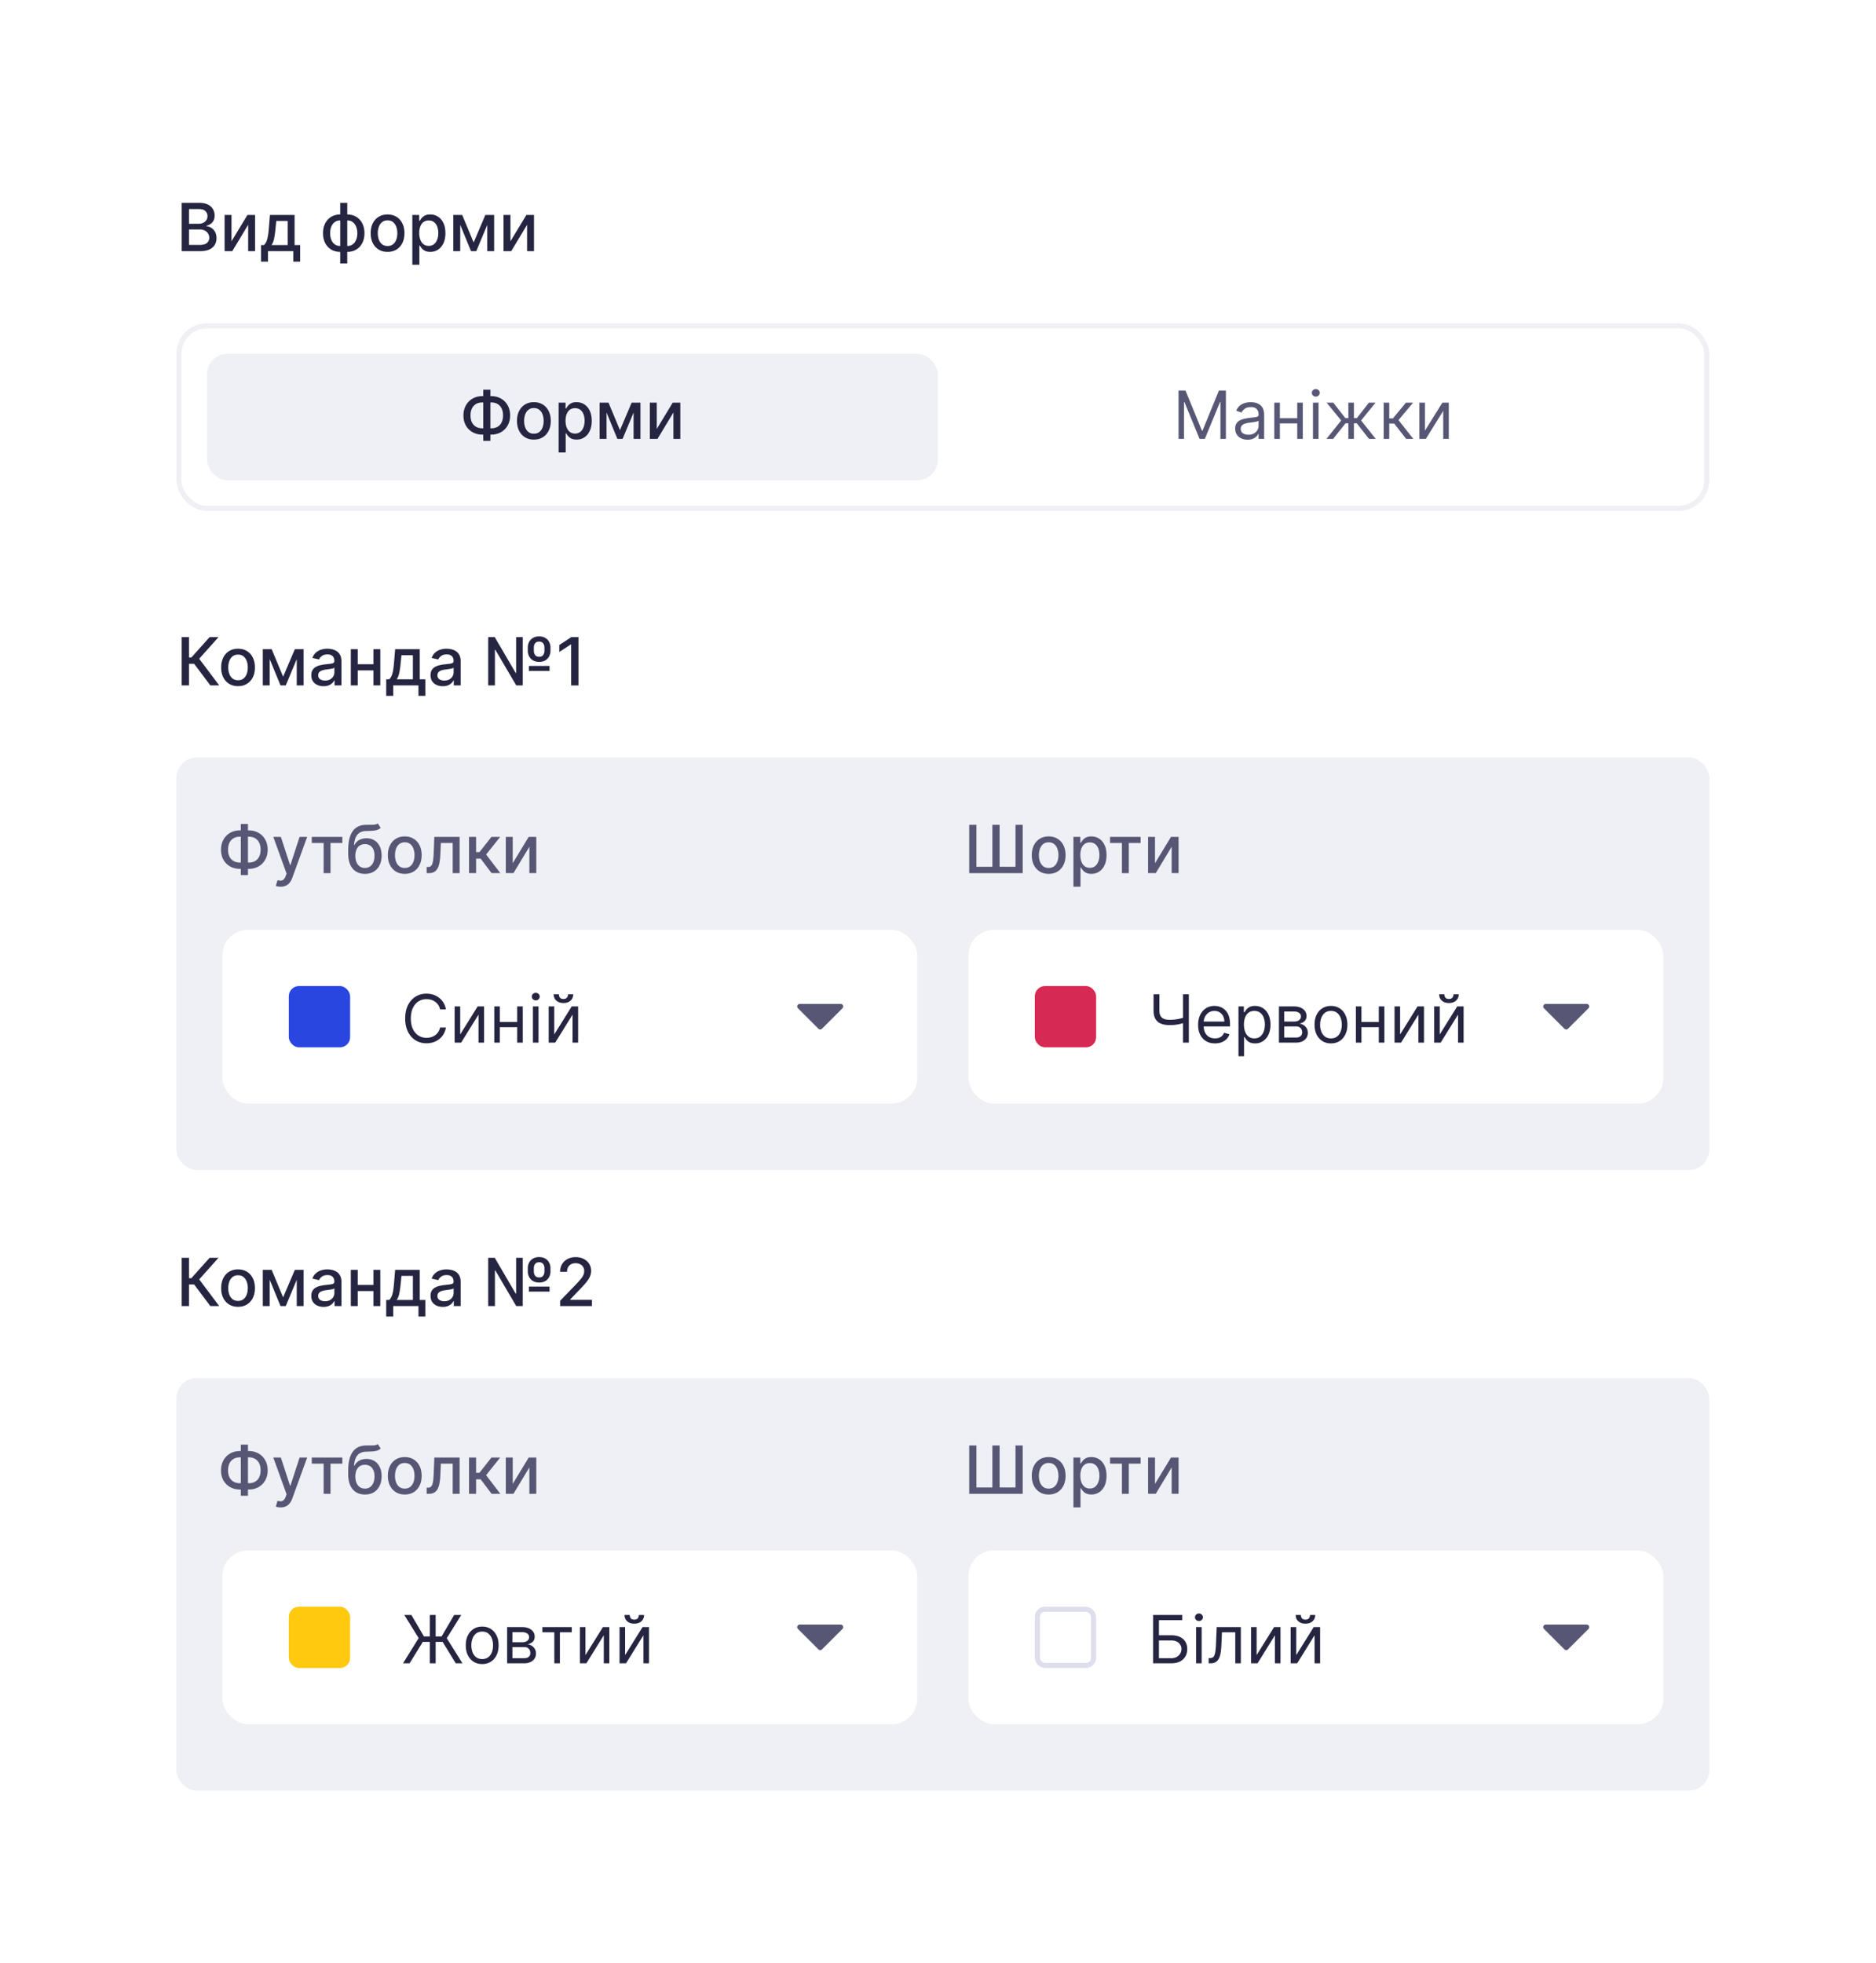 <svg xmlns="http://www.w3.org/2000/svg" width="301" height="315" fill="none"><g filter="url(#a)"><rect width="277" height="291.012" x="10" y="10" fill="#fff" rx="4" shape-rendering="crispEdges"/><path fill="#262541" d="M26.852 38v-7.751h2.838c.55 0 1.006.09 1.366.272.361.18.631.423.81.73.18.306.27.65.27 1.034 0 .323-.06.596-.179.818-.118.219-.277.396-.477.53a2.1 2.1 0 0 1-.65.287v.076c.257.012.508.096.753.25.247.15.451.367.613.647.161.28.242.62.242 1.022 0 .396-.094.752-.28 1.067-.184.313-.47.561-.856.745-.386.182-.879.273-1.48.273h-2.97Zm1.17-1.003h1.687c.56 0 .961-.108 1.204-.325.242-.217.363-.489.363-.814 0-.245-.062-.47-.186-.674a1.325 1.325 0 0 0-.53-.488 1.698 1.698 0 0 0-.81-.182h-1.729v2.483Zm0-3.395h1.566c.262 0 .498-.05.708-.151.212-.101.38-.242.503-.424.126-.184.19-.401.19-.651 0-.32-.113-.59-.338-.806-.224-.217-.569-.326-1.033-.326h-1.597v2.358Zm6.821 2.812 2.562-4.227h1.22V38h-1.11v-4.231L34.965 38h-1.23v-5.813h1.108v4.227Zm4.735 3.263V37.02h.473c.121-.111.223-.244.306-.398.086-.154.158-.337.216-.548.06-.212.111-.46.152-.742.04-.285.075-.61.106-.977l.181-2.168h3.952v4.833h.893v2.657h-1.105V38h-4.054v1.677h-1.12Zm1.684-2.657h2.596v-3.864h-1.831l-.122 1.2c-.058.61-.13 1.14-.22 1.589-.087.447-.229.805-.423 1.075Zm11.023 2.96v-9.731h1.132v9.73h-1.132Zm0-1.863c-.411 0-.786-.07-1.124-.212a2.517 2.517 0 0 1-.874-.613 2.777 2.777 0 0 1-.568-.95 3.623 3.623 0 0 1-.197-1.222c0-.452.066-.862.197-1.23.134-.369.323-.685.568-.95.245-.265.536-.47.874-.613a2.842 2.842 0 0 1 1.124-.216h.28v6.006h-.28Zm0-.953h.16v-4.1h-.16c-.272 0-.51.056-.711.167-.202.109-.37.259-.504.45-.133.19-.234.408-.303.655a3.043 3.043 0 0 0-.098.784c0 .368.06.708.178 1.018.118.308.298.556.537.745.24.187.54.28.901.28Zm1.132.953h-.284v-6.006h.284c.411 0 .786.072 1.124.216.338.144.628.348.87.613.245.265.433.581.564.95.134.368.2.778.2 1.23 0 .446-.066.854-.2 1.222-.13.369-.319.685-.564.95-.242.265-.532.47-.87.613a2.888 2.888 0 0 1-1.124.212Zm0-.953c.272 0 .51-.053.711-.16a1.45 1.45 0 0 0 .504-.446c.133-.192.233-.41.299-.655.065-.247.098-.508.098-.783 0-.366-.06-.704-.178-1.014a1.68 1.68 0 0 0-.533-.754c-.24-.191-.54-.287-.901-.287h-.163v4.099h.163Zm6.465.953c-.545 0-1.02-.125-1.427-.374-.406-.25-.721-.6-.946-1.049-.224-.449-.337-.974-.337-1.574 0-.603.113-1.13.337-1.582.225-.452.54-.803.946-1.052.407-.25.882-.375 1.427-.375s1.02.125 1.427.375c.406.25.722.6.946 1.052.225.451.337.979.337 1.582 0 .6-.112 1.125-.337 1.574-.224.45-.54.799-.946 1.049-.406.25-.882.374-1.427.374Zm.004-.95c.353 0 .646-.093.878-.28.232-.186.404-.435.515-.745.113-.31.17-.653.17-1.026 0-.37-.057-.712-.17-1.022a1.665 1.665 0 0 0-.515-.753c-.232-.19-.525-.284-.878-.284-.356 0-.651.095-.886.284-.232.19-.405.44-.518.753-.111.31-.167.651-.167 1.022 0 .373.056.715.167 1.026.113.31.286.559.518.745.235.187.53.28.886.28Zm3.97 3.013v-7.993h1.104v.942h.095a3.16 3.16 0 0 1 .284-.42c.123-.159.295-.298.514-.416.22-.121.51-.182.871-.182.47 0 .888.119 1.257.356.368.237.657.579.866 1.025.212.447.318.984.318 1.613 0 .628-.105 1.167-.314 1.616-.21.446-.497.79-.863 1.033-.366.24-.783.36-1.253.36-.353 0-.642-.06-.866-.178a1.641 1.641 0 0 1-.523-.417 3.146 3.146 0 0 1-.291-.424h-.068v3.085h-1.132Zm1.108-5.087c0 .41.06.767.178 1.075.118.308.29.549.515.723.224.172.5.257.825.257.338 0 .62-.09.847-.268.228-.182.4-.428.515-.738.119-.31.178-.66.178-1.049a2.89 2.89 0 0 0-.174-1.033 1.581 1.581 0 0 0-.515-.723c-.227-.176-.51-.265-.851-.265-.328 0-.606.085-.833.254-.225.169-.395.405-.51.708a2.952 2.952 0 0 0-.175 1.06Zm8.731 1.507 1.878-4.413h.976L74.116 38h-.84l-2.385-5.813h.965l1.84 4.413Zm-2.153-4.413V38h-1.109v-5.813h1.109ZM75.879 38v-5.813h1.102V38h-1.102Zm3.719-1.586 2.562-4.227h1.219V38h-1.11v-4.231L79.72 38h-1.23v-5.813h1.109v4.227Z"/><rect width="245.131" height="29.297" x="26.41" y="49.968" fill="#fff" rx="4.509"/><rect width="117.237" height="20.279" x="30.919" y="54.477" fill="#EFEFF6" rx="3.279"/><path fill="#262541" d="M75.107 61.26h1.396c.59 0 1.114.13 1.571.389.46.257.819.62 1.079 1.086.262.465.393 1.005.393 1.62 0 .61-.13 1.147-.393 1.609-.26.461-.62.822-1.079 1.082-.457.257-.98.386-1.57.386h-1.397c-.59 0-1.115-.127-1.575-.382a2.805 2.805 0 0 1-1.082-1.075c-.26-.46-.39-.995-.39-1.608 0-.619.131-1.161.394-1.628.262-.467.622-.83 1.078-1.09.46-.26.984-.39 1.575-.39Zm0 1.01c-.404 0-.748.084-1.033.253a1.634 1.634 0 0 0-.655.72c-.151.312-.227.687-.227 1.123 0 .427.076.794.227 1.102.154.305.373.541.658.708.285.164.629.246 1.03.246h1.4c.401 0 .743-.082 1.026-.246a1.62 1.62 0 0 0 .65-.712c.152-.31.228-.68.228-1.109 0-.431-.076-.802-.227-1.113a1.611 1.611 0 0 0-.651-.719c-.283-.169-.625-.253-1.026-.253h-1.4Zm1.275-2.04v8.205h-1.147V60.23h1.147Zm6.977 8.005c-.545 0-1.021-.125-1.427-.375-.407-.25-.722-.6-.947-1.049-.224-.449-.336-.974-.336-1.574 0-.603.112-1.13.337-1.582.224-.452.54-.802.946-1.052.406-.25.882-.375 1.427-.375s1.02.125 1.426.375c.407.25.722.6.947 1.052.224.452.337.979.337 1.582 0 .6-.113 1.125-.337 1.574-.225.45-.54.799-.947 1.049-.406.25-.881.374-1.426.374Zm.003-.95c.354 0 .646-.094.878-.28.233-.187.404-.436.515-.746.114-.31.17-.652.17-1.026 0-.37-.056-.711-.17-1.022a1.664 1.664 0 0 0-.515-.753c-.232-.19-.524-.284-.878-.284-.355 0-.65.095-.885.284-.232.19-.405.44-.519.753-.11.31-.166.651-.166 1.022 0 .374.055.715.166 1.026.114.31.287.559.519.745.234.187.53.28.885.28Zm3.97 3.012v-7.993h1.105v.942h.094c.066-.12.16-.26.284-.42.124-.159.296-.298.515-.416.22-.121.51-.182.87-.182.47 0 .889.119 1.257.356.368.237.657.579.867 1.025.212.447.318.985.318 1.613s-.105 1.167-.314 1.616c-.21.447-.498.791-.863 1.033-.366.24-.784.36-1.253.36-.353 0-.642-.06-.867-.178a1.64 1.64 0 0 1-.522-.416 3.146 3.146 0 0 1-.292-.424h-.068v3.084h-1.131Zm1.109-5.087c0 .41.059.768.177 1.075.119.308.29.55.515.723.225.172.5.258.825.258.338 0 .62-.09.848-.27.227-.18.399-.427.515-.737.118-.31.178-.66.178-1.049a2.89 2.89 0 0 0-.174-1.033 1.581 1.581 0 0 0-.515-.723c-.227-.176-.511-.265-.852-.265-.328 0-.605.085-.832.254-.225.17-.395.405-.511.708a2.951 2.951 0 0 0-.174 1.06Zm8.731 1.507 1.877-4.413h.977l-2.434 5.813h-.84l-2.384-5.813h.965l1.839 4.413Zm-2.153-4.413v5.813h-1.11v-5.813h1.11Zm4.337 5.813v-5.813h1.101v5.813h-1.101Zm3.718-1.586 2.563-4.227h1.218v5.813h-1.109v-4.231l-2.551 4.231h-1.23v-5.813h1.109v4.227Z"/><path fill="#575775" d="M186.793 60.366h1.12l2.634 6.434h.091l2.634-6.434h1.12v7.751h-.878v-5.889h-.075l-2.423 5.89h-.847l-2.423-5.89h-.075v5.89h-.878v-7.752Zm11.071 7.887c-.368 0-.703-.069-1.003-.208a1.718 1.718 0 0 1-.715-.61c-.177-.267-.265-.59-.265-.968 0-.333.065-.603.197-.81.131-.21.306-.373.526-.492.219-.119.461-.207.726-.265.268-.06.536-.108.806-.144.354-.045.64-.08.86-.102.222-.025.383-.067.484-.125.103-.058.155-.159.155-.302v-.03c0-.374-.102-.664-.306-.871-.202-.207-.509-.31-.92-.31-.426 0-.761.093-1.003.28-.242.186-.413.386-.511.597l-.848-.302c.152-.354.353-.629.606-.825.255-.2.532-.339.832-.417.303-.08.601-.12.894-.12.186 0 .401.022.643.067.245.043.481.133.708.269.229.136.42.342.571.617.152.275.227.643.227 1.105v3.83h-.893v-.787h-.045a1.592 1.592 0 0 1-.303.405 1.74 1.74 0 0 1-.564.367c-.235.101-.521.151-.859.151Zm.136-.802c.353 0 .651-.07.893-.208a1.42 1.42 0 0 0 .742-1.23v-.818c-.038.046-.121.087-.25.125a4.195 4.195 0 0 1-.439.095 20.47 20.47 0 0 1-.855.113 3.42 3.42 0 0 0-.651.148 1.119 1.119 0 0 0-.484.299c-.122.131-.182.31-.182.538 0 .31.115.544.344.703.232.157.526.235.882.235Zm8.049-2.65v.833h-3.209v-.832h3.209Zm-2.997-2.497v5.813h-.893v-5.813h.893Zm3.679 0v5.813h-.894v-5.813h.894Zm1.631 5.813v-5.813h.893v5.813h-.893Zm.454-6.782a.634.634 0 0 1-.45-.178.57.57 0 0 1-.186-.428.57.57 0 0 1 .186-.427.634.634 0 0 1 .45-.178c.174 0 .323.06.447.178a.566.566 0 0 1 .189.427c0 .167-.063.31-.189.428a.624.624 0 0 1-.447.178Zm1.712 6.782 2.361-2.952-2.331-2.861h1.06l1.938 2.483h.484v-2.483h.893v2.483h.469l1.938-2.483h1.06l-2.316 2.861 2.346 2.952h-1.075l-1.968-2.498h-.454v2.498h-.893V65.62h-.454l-1.983 2.498h-1.075Zm9.179 0v-5.813h.893v2.528h.59l2.09-2.528h1.15l-2.346 2.8 2.376 3.013h-1.15l-1.908-2.452h-.802v2.452h-.893Zm6.617-1.317 2.801-4.496h1.03v5.813h-.894v-4.496l-2.785 4.496h-1.045v-5.813h.893V66.8Z"/><rect width="245.131" height="29.297" x="26.41" y="49.968" stroke="#F0F0F4" stroke-width=".82" rx="4.509"/><path fill="#262541" d="m31.45 107.676-2.604-3.474h-.825v3.474h-1.17v-7.751h1.17v3.274h.382l2.93-3.274h1.427l-3.1 3.47 3.217 4.281H31.45Zm4.442.117c-.546 0-1.021-.125-1.427-.374a2.53 2.53 0 0 1-.947-1.049c-.224-.449-.336-.974-.336-1.574 0-.603.112-1.131.336-1.582.225-.452.54-.803.947-1.052.406-.25.881-.375 1.426-.375.546 0 1.021.125 1.427.375.407.249.722.6.947 1.052.224.451.336.979.336 1.582 0 .6-.112 1.125-.337 1.574a2.53 2.53 0 0 1-.946 1.049c-.406.249-.881.374-1.426.374Zm.003-.95c.353 0 .646-.093.878-.28.232-.186.404-.435.515-.745a2.97 2.97 0 0 0 .17-1.026c0-.371-.056-.711-.17-1.022a1.662 1.662 0 0 0-.515-.753c-.232-.189-.525-.284-.878-.284-.356 0-.65.095-.885.284-.232.189-.405.44-.519.753a3.018 3.018 0 0 0-.166 1.022c0 .373.055.715.166 1.026.114.31.287.559.519.745.234.187.53.28.885.28Zm7.232-.567 1.877-4.413h.977l-2.434 5.813h-.84l-2.385-5.813h.966l1.839 4.413Zm-2.154-4.413v5.813h-1.108v-5.813h1.108Zm4.338 5.813v-5.813h1.101v5.813h-1.101Zm4.301.129c-.368 0-.701-.068-.999-.205a1.679 1.679 0 0 1-.708-.601c-.171-.263-.257-.585-.257-.966 0-.328.063-.598.19-.809.125-.212.296-.38.51-.504.215-.124.454-.217.72-.28.264-.063.534-.111.81-.144l.847-.098c.217-.028.375-.072.473-.133.098-.06.148-.159.148-.295v-.026c0-.331-.094-.587-.28-.769-.185-.181-.46-.272-.826-.272-.38 0-.68.084-.9.253a1.357 1.357 0 0 0-.45.557l-1.064-.242c.126-.354.31-.639.552-.856.245-.219.526-.378.844-.477a3.293 3.293 0 0 1 1.003-.151c.232 0 .478.028.738.083.263.053.508.152.734.295.23.144.418.35.564.617.147.265.22.61.22 1.034v3.86h-1.105v-.795h-.046c-.073.147-.182.29-.329.432a1.767 1.767 0 0 1-.564.352c-.23.093-.504.14-.825.14Zm.246-.909c.313 0 .58-.061.803-.185.224-.124.394-.285.51-.485.12-.201.178-.417.178-.647v-.749a.59.59 0 0 1-.234.113 3.547 3.547 0 0 1-.39.087c-.147.023-.289.045-.428.065l-.348.045c-.22.028-.42.075-.602.14-.179.066-.323.16-.431.284-.106.121-.16.283-.16.485 0 .28.104.492.311.635.207.142.47.212.791.212Zm8.07-2.615v.98H54.78v-.98h3.15Zm-2.83-2.418v5.813h-1.11v-5.813h1.11Zm3.621 0v5.813h-1.105v-5.813h1.105Zm.946 7.49v-2.657h.474c.12-.111.223-.244.306-.398.086-.154.158-.336.216-.548.06-.212.11-.46.151-.742.04-.285.076-.611.106-.977l.182-2.168h3.951v4.833h.893v2.657H64.84v-1.677h-4.053v1.677h-1.12Zm1.685-2.657h2.596v-3.864h-1.832l-.121 1.199a16.383 16.383 0 0 1-.22 1.59c-.088.447-.23.805-.423 1.075Zm7.392 1.109c-.368 0-.701-.068-.999-.205a1.679 1.679 0 0 1-.708-.601c-.171-.263-.257-.585-.257-.966 0-.328.063-.598.19-.809a1.4 1.4 0 0 1 .51-.504c.215-.124.454-.217.72-.28.264-.063.534-.111.81-.144l.847-.098c.217-.028.375-.072.473-.133.098-.06.148-.159.148-.295v-.026c0-.331-.094-.587-.28-.769-.185-.181-.46-.272-.825-.272-.381 0-.682.084-.901.253a1.357 1.357 0 0 0-.45.557l-1.064-.242c.126-.354.31-.639.552-.856.245-.219.526-.378.844-.477a3.292 3.292 0 0 1 1.003-.151c.233 0 .478.028.738.083.263.053.507.152.735.295.23.144.417.35.563.617.147.265.22.61.22 1.034v3.86h-1.105v-.795h-.046c-.073.147-.182.29-.329.432a1.765 1.765 0 0 1-.564.352c-.23.093-.504.14-.825.14Zm.246-.909c.313 0 .58-.061.803-.185.224-.124.394-.285.51-.485.12-.201.178-.417.178-.647v-.749a.591.591 0 0 1-.234.113 3.542 3.542 0 0 1-.39.087c-.146.023-.289.045-.428.065l-.348.045c-.22.028-.42.075-.602.14-.179.066-.323.16-.431.284-.106.121-.16.283-.16.485 0 .28.104.492.311.635.207.142.47.212.791.212Zm7.042.78v-7.751h1.048l3.361 5.745h.072v-5.745h1.063v7.751H80.53l-3.35-5.707h-.072v5.707H76.03Zm6.528-2.32v-.806h3.316v.806h-3.316Zm1.654-1.457c-.376 0-.701-.077-.976-.231a1.603 1.603 0 0 1-.632-.64 1.94 1.94 0 0 1-.223-.946v-.454c0-.358.074-.674.223-.946.149-.273.36-.486.632-.64.272-.154.594-.23.965-.23.376 0 .699.076.969.23.272.154.482.367.628.64.15.272.224.588.224.946v.454c0 .356-.074.67-.22.943a1.58 1.58 0 0 1-.625.643c-.27.154-.591.231-.965.231Zm0-.818c.278 0 .487-.091.629-.272.14-.184.212-.427.212-.727v-.454c0-.298-.071-.536-.212-.715-.142-.179-.355-.269-.64-.269-.283 0-.494.09-.636.269-.141.179-.212.417-.212.715v.454c0 .3.07.543.212.727.144.181.36.272.647.272Zm6.3-3.156v7.751h-1.174v-6.578h-.045l-1.855 1.211v-1.12l1.934-1.264h1.14Z"/><rect width="245.951" height="66.19" x="26" y="119.235" fill="#EFEFF6" rx="3.279"/><path fill="#575775" d="M36.207 130.935h1.397c.59 0 1.114.13 1.57.39.46.257.82.62 1.079 1.086.262.465.394 1.005.394 1.62 0 .611-.132 1.147-.394 1.609-.26.461-.62.822-1.079 1.082-.456.257-.98.386-1.57.386h-1.397c-.59 0-1.115-.127-1.574-.382a2.804 2.804 0 0 1-1.083-1.075c-.26-.459-.39-.995-.39-1.608 0-.619.132-1.161.394-1.628.262-.467.622-.83 1.079-1.09.459-.26.984-.39 1.574-.39Zm0 1.011c-.404 0-.748.084-1.033.253a1.64 1.64 0 0 0-.655.719c-.151.313-.227.688-.227 1.125 0 .426.076.793.227 1.101.154.305.373.541.659.708.285.164.628.246 1.03.246h1.4c.4 0 .742-.082 1.025-.246.285-.167.502-.404.651-.712.151-.31.227-.68.227-1.109 0-.431-.076-.802-.227-1.113a1.618 1.618 0 0 0-.65-.719c-.284-.169-.625-.253-1.026-.253h-1.4Zm1.276-2.04v8.205h-1.147v-8.205h1.147Zm5.242 10.067c-.169 0-.323-.014-.461-.041a1.448 1.448 0 0 1-.31-.084l.272-.927c.207.056.39.08.552.072a.662.662 0 0 0 .428-.182c.126-.113.237-.299.333-.556l.14-.386-2.127-5.889h1.211l1.473 4.511h.06l1.472-4.511h1.215l-2.395 6.589a2.618 2.618 0 0 1-.424.768 1.647 1.647 0 0 1-.614.477 2.005 2.005 0 0 1-.825.159Zm4.996-7.017v-.976h4.905v.976H50.73v4.837h-1.105v-4.837h-1.904Zm10.587-3.141.47.715a1.542 1.542 0 0 1-.595.341 3.45 3.45 0 0 1-.76.125c-.288.015-.617.029-.988.041-.42.013-.764.104-1.034.273-.27.166-.478.414-.624.742-.144.325-.237.734-.28 1.226h.072c.19-.361.451-.631.787-.81a2.397 2.397 0 0 1 1.14-.269c.469 0 .886.108 1.252.322.366.215.654.529.863.942.212.412.318.915.318 1.511 0 .603-.111 1.124-.333 1.563-.22.439-.53.778-.931 1.018-.399.237-.87.356-1.412.356-.542 0-1.016-.123-1.42-.368-.4-.247-.712-.613-.934-1.097-.22-.485-.33-1.083-.33-1.794v-.575c0-1.33.238-2.331.712-3.002.475-.671 1.184-1.015 2.127-1.033.306-.008.578-.009.818-.004.24.003.449-.009.628-.034a.932.932 0 0 0 .454-.189Zm-2.051 7.146c.315 0 .587-.08.814-.239.23-.161.406-.39.53-.685a2.69 2.69 0 0 0 .185-1.045c0-.393-.062-.727-.186-1.002a1.392 1.392 0 0 0-.53-.629 1.506 1.506 0 0 0-.825-.219c-.237 0-.449.041-.635.125-.187.08-.347.2-.481.359a1.727 1.727 0 0 0-.307.583 2.8 2.8 0 0 0-.113.783c0 .601.137 1.079.412 1.435.278.356.656.534 1.136.534Zm6.385.95c-.545 0-1.02-.125-1.427-.375a2.523 2.523 0 0 1-.946-1.049c-.225-.449-.337-.973-.337-1.574 0-.603.112-1.13.337-1.582a2.52 2.52 0 0 1 .946-1.052c.406-.25.882-.375 1.427-.375s1.02.125 1.427.375c.406.25.721.6.946 1.052.224.452.337.979.337 1.582 0 .601-.113 1.125-.337 1.574-.225.45-.54.799-.946 1.049-.407.25-.882.375-1.427.375Zm.003-.95c.354 0 .646-.094.879-.281.232-.186.403-.435.514-.745.114-.31.17-.652.17-1.026 0-.371-.056-.711-.17-1.022a1.662 1.662 0 0 0-.514-.753c-.233-.189-.525-.284-.879-.284-.355 0-.65.095-.885.284-.232.189-.405.44-.519.753a3.015 3.015 0 0 0-.166 1.022c0 .374.055.716.166 1.026.114.31.287.559.519.745.235.187.53.281.886.281Zm3.512.832-.004-.98h.208a.75.75 0 0 0 .405-.102.753.753 0 0 0 .273-.356c.07-.167.125-.396.162-.689.038-.295.066-.666.084-1.113l.102-2.573h4.057v5.813h-1.109v-4.837h-1.9l-.09 1.976a7.962 7.962 0 0 1-.148 1.256c-.073.359-.18.658-.322.897a1.39 1.39 0 0 1-.545.534c-.222.116-.492.174-.81.174h-.363Zm6.796 0v-5.813h1.132v2.437h.545l1.919-2.437h1.4l-2.252 2.827 2.279 2.986h-1.404l-1.753-2.324h-.734v2.324h-1.132Zm7.01-1.586 2.563-4.227h1.219v5.813h-1.11v-4.231l-2.55 4.231h-1.23v-5.813h1.109v4.227Z"/><rect width="112.318" height="28.694" x="32.968" y="146.482" fill="#fff" rx="4.509"/><rect width="13.117" height="13.117" x="42.397" y="154.271" fill="#fff" rx="1.64"/><rect width="9.838" height="9.838" x="44.036" y="155.91" fill="#2946E1" rx="1.64"/><path fill="#262541" d="M69.249 159.663h-.939a1.95 1.95 0 0 0-.791-1.227 2.136 2.136 0 0 0-.647-.318 2.607 2.607 0 0 0-.742-.106c-.47 0-.894.119-1.275.356-.379.237-.68.587-.905 1.049-.222.461-.333 1.028-.333 1.699s.111 1.237.333 1.699c.225.462.526.811.904 1.049.382.237.807.355 1.276.355.257 0 .505-.035.742-.106a2.15 2.15 0 0 0 .647-.314 1.993 1.993 0 0 0 .791-1.23h.939c-.071.396-.2.751-.386 1.064a2.894 2.894 0 0 1-.697.798c-.277.217-.589.383-.935.496-.343.114-.71.17-1.101.17-.661 0-1.249-.161-1.764-.484-.514-.323-.92-.782-1.215-1.378-.295-.595-.442-1.302-.442-2.119 0-.818.147-1.524.442-2.12.296-.595.7-1.054 1.215-1.377.515-.323 1.103-.485 1.764-.485.391 0 .758.057 1.101.171.346.113.658.28.935.499.278.217.51.482.697.795.186.31.315.665.386 1.064Zm2.288 4.011 2.801-4.496h1.03v5.813h-.893v-4.496l-2.786 4.496h-1.045v-5.813h.893v4.496Zm9.357-1.998v.833h-3.21v-.833h3.21Zm-2.997-2.498v5.813h-.893v-5.813h.893Zm3.679 0v5.813h-.894v-5.813h.894Zm1.63 5.813v-5.813h.894v5.813h-.893Zm.455-6.782a.634.634 0 0 1-.45-.178.57.57 0 0 1-.186-.427c0-.167.062-.309.186-.428a.634.634 0 0 1 .45-.178.62.62 0 0 1 .447.178c.126.119.189.261.189.428a.564.564 0 0 1-.19.427.62.62 0 0 1-.446.178Zm2.968 5.465 2.8-4.496h1.03v5.813h-.893v-4.496l-2.785 4.496h-1.045v-5.813h.893v4.496Zm2.21-6.434h.833c0 .409-.141.743-.424 1.003-.282.26-.666.39-1.15.39-.477 0-.857-.13-1.14-.39-.28-.26-.42-.594-.42-1.003h.833c0 .197.054.37.163.519.11.149.299.223.564.223.265 0 .454-.074.567-.223a.82.82 0 0 0 .174-.519Z"/><path fill="#575775" d="M129.589 162.759a.41.41 0 0 1-.58 0l-3.279-3.279a.41.41 0 0 1 .29-.7h6.559a.41.41 0 0 1 .289.7l-3.279 3.279Z"/><rect width="112.318" height="28.694" x="32.968" y="146.482" stroke="#F0F0F4" stroke-width=".82" rx="4.509"/><path fill="#575775" d="M153.209 130.042h1.158v6.737h2.558v-6.737h1.158v6.737h2.551v-6.737h1.155v7.751h-8.58v-7.751Zm12.747 7.869c-.545 0-1.021-.125-1.427-.375a2.522 2.522 0 0 1-.946-1.049c-.225-.449-.337-.973-.337-1.574 0-.603.112-1.13.337-1.582.224-.452.54-.802.946-1.052.406-.25.882-.375 1.427-.375s1.02.125 1.427.375c.406.25.721.6.946 1.052.224.452.337.979.337 1.582 0 .601-.113 1.125-.337 1.574-.225.45-.54.799-.946 1.049-.407.25-.882.375-1.427.375Zm.003-.95c.354 0 .646-.094.879-.281.232-.186.403-.435.514-.745.114-.31.171-.652.171-1.026 0-.371-.057-.711-.171-1.022a1.662 1.662 0 0 0-.514-.753c-.233-.189-.525-.284-.879-.284-.355 0-.65.095-.885.284-.232.189-.405.44-.519.753a3.018 3.018 0 0 0-.166 1.022c0 .374.055.716.166 1.026.114.31.287.559.519.745.235.187.53.281.885.281Zm3.97 3.012v-7.993h1.105v.942h.095c.065-.121.16-.261.283-.42.124-.159.296-.298.515-.416.22-.121.51-.182.871-.182.469 0 .888.119 1.256.356.369.237.657.579.867 1.026.212.446.318.984.318 1.612 0 .628-.105 1.167-.314 1.616-.21.447-.497.791-.863 1.033-.366.24-.784.36-1.253.36-.353 0-.642-.06-.867-.178a1.642 1.642 0 0 1-.522-.416 3.19 3.19 0 0 1-.291-.424h-.069v3.084h-1.131Zm1.109-5.086c0 .408.059.767.178 1.074.118.308.29.549.514.723.225.172.5.258.825.258.338 0 .621-.09.848-.269.227-.182.399-.428.515-.738.118-.31.178-.66.178-1.048 0-.384-.058-.728-.174-1.034a1.587 1.587 0 0 0-.515-.723c-.227-.176-.511-.265-.852-.265-.328 0-.605.085-.832.254a1.553 1.553 0 0 0-.511.708 2.955 2.955 0 0 0-.174 1.06Zm4.768-1.931v-.976h4.906v.976h-1.897v4.837h-1.105v-4.837h-1.904Zm7.211 3.251 2.563-4.227h1.218v5.813h-1.109v-4.231l-2.551 4.231h-1.23v-5.813h1.109v4.227Z"/><rect width="112.318" height="28.694" x="152.665" y="146.482" fill="#fff" rx="4.509"/><rect width="13.117" height="13.117" x="162.093" y="154.271" fill="#fff" rx="1.64"/><rect width="9.838" height="9.838" x="163.733" y="155.91" fill="#D62953" rx="1.64"/><path fill="#262541" d="M182.783 157.24h.939v2.589c0 .384.067.685.201.905.133.217.323.371.567.461.245.089.534.133.867.133.209 0 .413-.008.609-.023.197-.018.389-.042.576-.072.189-.03.373-.067.552-.11.182-.042.36-.09.534-.143v.847c-.169.053-.337.101-.504.144-.164.043-.335.08-.514.11-.177.03-.367.054-.572.072a9.334 9.334 0 0 1-.681.023c-.535 0-.995-.077-1.381-.231a1.778 1.778 0 0 1-.886-.746c-.204-.343-.307-.8-.307-1.37v-2.589Zm4.724 0h.938v7.751h-.938v-7.751Zm5.136 7.873c-.56 0-1.044-.124-1.45-.371a2.491 2.491 0 0 1-.935-1.045c-.217-.449-.325-.971-.325-1.567 0-.595.108-1.12.325-1.574.22-.457.525-.813.916-1.068.394-.257.853-.386 1.378-.386.303 0 .602.051.897.152.295.101.564.265.806.492.242.224.435.522.579.893.144.371.216.828.216 1.37v.379h-4.481v-.773h3.572c0-.328-.065-.62-.196-.878a1.486 1.486 0 0 0-.553-.609 1.545 1.545 0 0 0-.84-.223c-.356 0-.664.088-.924.265a1.746 1.746 0 0 0-.594.681c-.139.28-.208.58-.208.901v.514c0 .439.076.812.227 1.117.154.303.367.534.64.693.272.156.589.234.95.234.234 0 .446-.033.635-.098.192-.068.358-.169.496-.303.139-.136.246-.305.322-.507l.863.242c-.091.293-.244.55-.458.772-.215.22-.479.391-.795.515-.315.121-.67.182-1.063.182Zm3.765 2.058v-7.993h.863v.924h.106a8.11 8.11 0 0 1 .273-.386c.118-.159.288-.301.507-.424.222-.127.522-.19.901-.19.489 0 .921.123 1.294.367.374.245.665.592.874 1.041.21.449.315.979.315 1.59 0 .616-.105 1.149-.315 1.601a2.472 2.472 0 0 1-.87 1.044 2.276 2.276 0 0 1-1.283.368c-.373 0-.672-.062-.897-.186a1.668 1.668 0 0 1-.519-.428 5.782 5.782 0 0 1-.28-.401h-.075v3.073h-.894Zm.879-5.086c0 .439.064.826.193 1.162.128.333.316.594.563.783.248.187.551.28.909.28.373 0 .685-.098.935-.295.252-.199.441-.467.567-.802.129-.338.193-.714.193-1.128a3.06 3.06 0 0 0-.189-1.105 1.699 1.699 0 0 0-.564-.784c-.25-.194-.564-.291-.942-.291-.364 0-.669.092-.916.276a1.662 1.662 0 0 0-.56.765 3.143 3.143 0 0 0-.189 1.139Zm5.616 2.906v-5.813h2.377c.626 0 1.123.141 1.491.424.369.283.553.656.553 1.12 0 .353-.105.627-.314.822-.21.191-.479.321-.807.389.215.031.423.106.625.227.204.122.373.288.507.5.134.209.201.467.201.772 0 .298-.076.564-.227.799-.152.234-.369.42-.651.556-.283.136-.621.204-1.015.204h-2.74Zm.848-.817h1.892c.308 0 .549-.073.723-.22.174-.146.261-.345.261-.598 0-.3-.087-.536-.261-.707-.174-.174-.415-.261-.723-.261h-1.892v1.786Zm0-2.559h1.529c.24 0 .445-.032.617-.098a.866.866 0 0 0 .393-.288.726.726 0 0 0 .141-.446.658.658 0 0 0-.307-.575c-.204-.142-.486-.212-.844-.212h-1.529v1.619Zm7.498 3.498c-.524 0-.985-.125-1.381-.375a2.54 2.54 0 0 1-.923-1.049c-.22-.449-.33-.973-.33-1.574 0-.606.11-1.134.33-1.586.222-.451.529-.802.923-1.052.396-.25.857-.375 1.381-.375.525 0 .984.125 1.378.375.396.25.704.601.924 1.052.222.452.333.98.333 1.586 0 .601-.111 1.125-.333 1.574-.22.45-.528.799-.924 1.049-.394.25-.853.375-1.378.375Zm0-.803c.399 0 .727-.102.984-.306.258-.205.448-.473.572-.807.124-.333.185-.693.185-1.082 0-.389-.061-.751-.185-1.086a1.829 1.829 0 0 0-.572-.814c-.257-.207-.585-.31-.984-.31-.398 0-.726.103-.984.31a1.835 1.835 0 0 0-.571.814 3.104 3.104 0 0 0-.186 1.086c0 .389.062.749.186 1.082.124.334.314.602.571.807.258.204.586.306.984.306Zm7.889-2.634v.833h-3.21v-.833h3.21Zm-2.998-2.498v5.813h-.893v-5.813h.893Zm3.679 0v5.813h-.893v-5.813h.893Zm2.525 4.496 2.8-4.496h1.03v5.813h-.894v-4.496l-2.785 4.496h-1.045v-5.813h.894v4.496Zm6.359 0 2.801-4.496h1.029v5.813h-.893v-4.496l-2.786 4.496h-1.044v-5.813h.893v4.496Zm2.21-6.434h.833c0 .409-.142.743-.424 1.003-.283.26-.666.39-1.151.39-.477 0-.856-.13-1.139-.39-.28-.26-.42-.594-.42-1.003h.833c0 .197.054.37.162.519.111.149.299.223.564.223.265 0 .455-.074.568-.223a.82.82 0 0 0 .174-.519Z"/><path fill="#575775" d="M249.285 162.759a.41.41 0 0 1-.579 0l-3.28-3.279a.41.41 0 0 1 .29-.7h6.559a.41.41 0 0 1 .29.7l-3.28 3.279Z"/><rect width="112.318" height="28.694" x="152.665" y="146.482" stroke="#F0F0F4" stroke-width=".82" rx="4.509"/><path fill="#262541" d="m31.45 207.263-2.604-3.474h-.825v3.474h-1.17v-7.751h1.17v3.274h.382l2.93-3.274h1.427l-3.1 3.47 3.217 4.281H31.45Zm4.442.117c-.546 0-1.021-.125-1.427-.374a2.53 2.53 0 0 1-.947-1.049c-.224-.449-.336-.974-.336-1.574 0-.603.112-1.131.336-1.582.225-.452.54-.803.947-1.052.406-.25.881-.375 1.426-.375.546 0 1.021.125 1.427.375.407.249.722.6.947 1.052.224.451.336.979.336 1.582 0 .6-.112 1.125-.337 1.574a2.53 2.53 0 0 1-.946 1.049c-.406.249-.881.374-1.426.374Zm.003-.95c.353 0 .646-.093.878-.28.232-.186.404-.435.515-.745a2.97 2.97 0 0 0 .17-1.026c0-.371-.056-.712-.17-1.022a1.662 1.662 0 0 0-.515-.753c-.232-.189-.525-.284-.878-.284-.356 0-.65.095-.885.284-.232.189-.405.44-.519.753-.11.31-.166.651-.166 1.022 0 .373.055.715.166 1.026.114.31.287.559.519.745.234.187.53.28.885.28Zm7.232-.567 1.877-4.413h.977l-2.434 5.813h-.84l-2.385-5.813h.966l1.839 4.413Zm-2.154-4.413v5.813h-1.108v-5.813h1.108Zm4.338 5.813v-5.813h1.101v5.813h-1.101Zm4.301.129c-.368 0-.701-.069-.999-.205a1.68 1.68 0 0 1-.708-.602c-.171-.262-.257-.584-.257-.965 0-.328.063-.598.19-.81.125-.212.296-.379.51-.503.215-.124.454-.217.72-.28.264-.063.534-.111.81-.144l.847-.098c.217-.028.375-.072.473-.133.098-.06.148-.159.148-.295v-.026c0-.331-.094-.587-.28-.769-.185-.181-.46-.272-.826-.272-.38 0-.68.084-.9.253a1.357 1.357 0 0 0-.45.557l-1.064-.243c.126-.353.31-.638.552-.855.245-.219.526-.378.844-.477a3.293 3.293 0 0 1 1.003-.151c.232 0 .478.028.738.083.263.053.508.152.734.295.23.144.418.35.564.617.147.265.22.61.22 1.033v3.861h-1.105v-.795h-.046c-.073.146-.182.29-.329.432a1.767 1.767 0 0 1-.564.352c-.23.093-.504.14-.825.14Zm.246-.909c.313 0 .58-.062.803-.185.224-.124.394-.285.51-.485.12-.201.178-.417.178-.647v-.749a.59.59 0 0 1-.234.113 3.547 3.547 0 0 1-.39.087c-.147.023-.289.045-.428.065l-.348.045c-.22.028-.42.075-.602.14-.179.066-.323.16-.431.284-.106.121-.16.283-.16.484 0 .281.104.493.311.636.207.142.47.212.791.212Zm8.07-2.615v.98H54.78v-.98h3.15Zm-2.83-2.418v5.813h-1.11v-5.813h1.11Zm3.621 0v5.813h-1.105v-5.813h1.105Zm.946 7.49v-2.657h.474c.12-.111.223-.244.306-.398.086-.154.158-.337.216-.549a5.59 5.59 0 0 0 .151-.741c.04-.285.076-.611.106-.977l.182-2.168h3.951v4.833h.893v2.657H64.84v-1.677h-4.053v1.677h-1.12Zm1.685-2.657h2.596v-3.865h-1.832l-.121 1.2a16.383 16.383 0 0 1-.22 1.59c-.088.446-.23.805-.423 1.075Zm7.392 1.109c-.368 0-.701-.069-.999-.205a1.681 1.681 0 0 1-.708-.602c-.171-.262-.257-.584-.257-.965 0-.328.063-.598.19-.81.125-.212.296-.379.51-.503.215-.124.454-.217.72-.28.264-.063.534-.111.81-.144l.847-.098c.217-.028.375-.072.473-.133.098-.06.148-.159.148-.295v-.026c0-.331-.094-.587-.28-.769-.185-.181-.46-.272-.825-.272-.381 0-.682.084-.901.253a1.357 1.357 0 0 0-.45.557l-1.064-.243c.126-.353.31-.638.552-.855.245-.219.526-.378.844-.477a3.292 3.292 0 0 1 1.003-.151c.233 0 .478.028.738.083.263.053.507.152.735.295.23.144.417.35.563.617.147.265.22.61.22 1.033v3.861h-1.105v-.795h-.046a1.63 1.63 0 0 1-.329.432 1.765 1.765 0 0 1-.564.352c-.23.093-.504.14-.825.14Zm.246-.909c.313 0 .58-.062.803-.185.224-.124.394-.285.51-.485.12-.201.178-.417.178-.647v-.749a.591.591 0 0 1-.234.113 3.542 3.542 0 0 1-.39.087c-.146.023-.289.045-.428.065l-.348.045c-.22.028-.42.075-.602.14-.179.066-.323.16-.431.284-.106.121-.16.283-.16.484 0 .281.104.493.311.636.207.142.47.212.791.212Zm7.042.78v-7.751h1.048l3.361 5.745h.072v-5.745h1.063v7.751H80.53l-3.35-5.707h-.072v5.707H76.03Zm6.528-2.32v-.806h3.316v.806h-3.316Zm1.654-1.457c-.376 0-.701-.077-.976-.231a1.603 1.603 0 0 1-.632-.64 1.94 1.94 0 0 1-.223-.946v-.454c0-.358.074-.674.223-.946.149-.273.36-.486.632-.64a1.93 1.93 0 0 1 .965-.231c.376 0 .699.077.969.231.272.154.482.367.628.64.15.272.224.588.224.946v.454c0 .356-.074.67-.22.942a1.582 1.582 0 0 1-.625.644c-.27.154-.591.231-.965.231Zm0-.818c.278 0 .487-.091.629-.272.14-.184.212-.427.212-.727v-.454c0-.298-.071-.536-.212-.715-.142-.18-.355-.269-.64-.269-.283 0-.494.089-.636.269-.141.179-.212.417-.212.715v.454c0 .3.07.543.212.727.144.181.36.272.647.272Zm3.358 4.595v-.848l2.623-2.717c.28-.296.511-.554.693-.776.184-.225.322-.438.412-.64a1.55 1.55 0 0 0 .137-.643c0-.258-.06-.48-.182-.666a1.184 1.184 0 0 0-.496-.436 1.583 1.583 0 0 0-.708-.155c-.277 0-.52.057-.726.171a1.161 1.161 0 0 0-.477.48 1.515 1.515 0 0 0-.167.727h-1.116c0-.472.108-.884.325-1.238a2.21 2.21 0 0 1 .893-.821 2.754 2.754 0 0 1 1.291-.295c.487 0 .916.097 1.287.291.373.192.665.454.874.787.21.331.314.704.314 1.121 0 .287-.054.569-.162.844-.106.275-.292.581-.557.919-.265.336-.633.743-1.105 1.223l-1.54 1.612v.057h3.49v1.003H87.57Z"/><rect width="245.951" height="66.19" x="26" y="218.822" fill="#EFEFF6" rx="3.279"/><path fill="#575775" d="M36.207 230.522h1.397c.59 0 1.114.13 1.57.39.46.257.82.619 1.079 1.086.262.464.394 1.004.394 1.62 0 .611-.132 1.147-.394 1.609-.26.461-.62.822-1.079 1.082-.456.257-.98.386-1.57.386h-1.397c-.59 0-1.115-.127-1.574-.382a2.81 2.81 0 0 1-1.083-1.075c-.26-.459-.39-.995-.39-1.609 0-.618.132-1.16.394-1.627.262-.467.622-.83 1.079-1.09.459-.26.984-.39 1.574-.39Zm0 1.011c-.404 0-.748.084-1.033.253a1.635 1.635 0 0 0-.655.719c-.151.313-.227.688-.227 1.124 0 .427.076.794.227 1.102.154.305.373.541.659.708.285.164.628.246 1.03.246h1.4c.4 0 .742-.082 1.025-.246.285-.167.502-.404.651-.712.151-.31.227-.68.227-1.109 0-.431-.076-.802-.227-1.113a1.613 1.613 0 0 0-.65-.719c-.284-.169-.625-.253-1.026-.253h-1.4Zm1.276-2.04v8.205h-1.147v-8.205h1.147Zm5.242 10.067c-.169 0-.323-.014-.461-.041a1.448 1.448 0 0 1-.31-.084l.272-.927c.207.055.39.079.552.072a.662.662 0 0 0 .428-.182c.126-.113.237-.299.333-.556l.14-.386-2.127-5.889h1.211l1.473 4.511h.06l1.472-4.511h1.215l-2.395 6.589a2.618 2.618 0 0 1-.424.768 1.647 1.647 0 0 1-.614.477 2.005 2.005 0 0 1-.825.159Zm4.996-7.017v-.976h4.905v.976H50.73v4.837h-1.105v-4.837h-1.904Zm10.587-3.141.47.715a1.542 1.542 0 0 1-.595.341 3.45 3.45 0 0 1-.76.125c-.288.015-.617.029-.988.041-.42.013-.764.104-1.034.273-.27.166-.478.414-.624.742-.144.325-.237.734-.28 1.226h.072c.19-.361.451-.631.787-.81a2.397 2.397 0 0 1 1.14-.269c.469 0 .886.107 1.252.322.366.214.654.529.863.942.212.412.318.915.318 1.51 0 .604-.111 1.125-.333 1.564-.22.439-.53.778-.931 1.018-.399.237-.87.355-1.412.355-.542 0-1.016-.122-1.42-.367-.4-.247-.712-.613-.934-1.097-.22-.485-.33-1.083-.33-1.794v-.576c0-1.329.238-2.33.712-3.001.475-.671 1.184-1.015 2.127-1.033.306-.008.578-.009.818-.004.24.003.449-.009.628-.034a.932.932 0 0 0 .454-.189Zm-2.051 7.145c.315 0 .587-.079.814-.238.23-.161.406-.39.53-.685a2.69 2.69 0 0 0 .185-1.045c0-.393-.062-.728-.186-1.003a1.39 1.39 0 0 0-.53-.628 1.506 1.506 0 0 0-.825-.219c-.237 0-.449.041-.635.125-.187.08-.347.2-.481.359a1.727 1.727 0 0 0-.307.583 2.8 2.8 0 0 0-.113.783c0 .601.137 1.079.412 1.435.278.356.656.533 1.136.533Zm6.385.95c-.545 0-1.02-.124-1.427-.374a2.523 2.523 0 0 1-.946-1.049c-.225-.449-.337-.974-.337-1.574 0-.603.112-1.13.337-1.582a2.52 2.52 0 0 1 .946-1.052c.406-.25.882-.375 1.427-.375s1.02.125 1.427.375c.406.25.721.6.946 1.052.224.452.337.979.337 1.582 0 .6-.113 1.125-.337 1.574-.225.45-.54.799-.946 1.049-.407.25-.882.374-1.427.374Zm.003-.95c.354 0 .646-.093.879-.28.232-.186.403-.435.514-.745.114-.311.17-.652.17-1.026 0-.371-.056-.711-.17-1.022a1.662 1.662 0 0 0-.514-.753c-.233-.189-.525-.284-.879-.284-.355 0-.65.095-.885.284-.232.189-.405.44-.519.753a3.015 3.015 0 0 0-.166 1.022c0 .374.055.715.166 1.026.114.31.287.559.519.745.235.187.53.28.886.28Zm3.512.833-.004-.98h.208a.75.75 0 0 0 .405-.102.758.758 0 0 0 .273-.356c.07-.167.125-.396.162-.689.038-.295.066-.666.084-1.113l.102-2.573h4.057v5.813h-1.109v-4.837h-1.9l-.09 1.976a7.962 7.962 0 0 1-.148 1.256c-.073.359-.18.658-.322.897a1.397 1.397 0 0 1-.545.534c-.222.116-.492.174-.81.174h-.363Zm6.796 0v-5.813h1.132v2.437h.545l1.919-2.437h1.4l-2.252 2.827 2.279 2.986h-1.404l-1.753-2.324h-.734v2.324h-1.132Zm7.01-1.586 2.563-4.227h1.219v5.813h-1.11v-4.231l-2.55 4.231h-1.23v-5.813h1.109v4.227Z"/><rect width="112.318" height="28.694" x="32.968" y="246.069" fill="#fff" rx="4.509"/><rect width="13.117" height="13.117" x="42.397" y="253.858" fill="#fff" rx="1.64"/><rect width="9.838" height="9.838" x="44.036" y="255.497" fill="#FEC90F" rx="1.64"/><path fill="#262541" d="M67.599 256.827v7.751h-.94v-7.751h.94Zm-5.239 7.751 2.514-4.042-2.302-3.709h1.136l2.013 3.437h2.831l2.014-3.437H71.7l-2.316 3.724 2.513 4.027h-1.075l-2.104-3.436h-3.18l-2.119 3.436h-1.06Zm12.707.121c-.525 0-.985-.124-1.382-.374a2.544 2.544 0 0 1-.923-1.049c-.22-.449-.33-.974-.33-1.574 0-.606.11-1.134.33-1.586a2.54 2.54 0 0 1 .923-1.052c.397-.25.857-.375 1.382-.375.525 0 .984.125 1.377.375.397.25.704.6.924 1.052.222.452.333.98.333 1.586 0 .6-.111 1.125-.333 1.574-.22.45-.527.799-.924 1.049-.393.25-.852.374-1.377.374Zm0-.802c.398 0 .726-.102.984-.306.257-.205.448-.474.571-.807.124-.333.186-.693.186-1.082 0-.389-.062-.751-.186-1.086a1.83 1.83 0 0 0-.571-.814c-.258-.207-.586-.31-.984-.31-.399 0-.727.103-.984.31a1.83 1.83 0 0 0-.572.814 3.113 3.113 0 0 0-.185 1.086c0 .389.062.749.185 1.082.124.333.314.602.572.807.257.204.585.306.984.306Zm3.997.681v-5.813h2.377c.626 0 1.123.141 1.491.424.369.282.553.656.553 1.12 0 .353-.105.627-.314.821-.21.192-.478.322-.806.39.214.031.422.106.624.227a1.5 1.5 0 0 1 .507.5c.134.209.201.467.201.772 0 .298-.076.564-.227.799-.151.234-.368.42-.651.556-.283.136-.62.204-1.014.204h-2.74Zm.848-.817h1.893c.307 0 .548-.073.722-.22.175-.146.262-.345.262-.598 0-.3-.087-.536-.261-.707-.175-.174-.416-.262-.723-.262h-1.893v1.787Zm0-2.559h1.53c.239 0 .445-.032.616-.098a.87.87 0 0 0 .394-.288.73.73 0 0 0 .14-.446.66.66 0 0 0-.307-.576c-.204-.141-.486-.212-.844-.212h-1.529v1.62Zm4.804-1.604v-.833h4.723v.833h-1.907v4.98h-.893v-4.98h-1.923Zm6.92 3.663 2.8-4.496h1.03v5.813h-.893v-4.496l-2.786 4.496h-1.045v-5.813h.893v4.496Zm6.359 0 2.801-4.496h1.029v5.813h-.893v-4.496l-2.786 4.496h-1.044v-5.813h.893v4.496Zm2.21-6.434h.833c0 .409-.142.743-.424 1.003-.283.26-.666.39-1.15.39-.478 0-.857-.13-1.14-.39-.28-.26-.42-.594-.42-1.003h.833c0 .197.054.37.162.519.111.149.3.223.564.223.265 0 .455-.074.568-.223a.82.82 0 0 0 .174-.519Z"/><path fill="#575775" d="M129.589 262.346a.41.41 0 0 1-.58 0l-3.279-3.279a.41.41 0 0 1 .29-.7h6.559a.41.41 0 0 1 .289.7l-3.279 3.279Z"/><rect width="112.318" height="28.694" x="32.968" y="246.069" stroke="#F0F0F4" stroke-width=".82" rx="4.509"/><path fill="#575775" d="M153.209 229.629h1.158v6.737h2.558v-6.737h1.158v6.737h2.551v-6.737h1.155v7.751h-8.58v-7.751Zm12.747 7.868c-.545 0-1.021-.124-1.427-.374a2.522 2.522 0 0 1-.946-1.049c-.225-.449-.337-.974-.337-1.574 0-.603.112-1.13.337-1.582.224-.452.54-.802.946-1.052.406-.25.882-.375 1.427-.375s1.02.125 1.427.375c.406.25.721.6.946 1.052.224.452.337.979.337 1.582 0 .6-.113 1.125-.337 1.574-.225.45-.54.799-.946 1.049-.407.25-.882.374-1.427.374Zm.003-.95c.354 0 .646-.093.879-.28.232-.186.403-.435.514-.745.114-.311.171-.652.171-1.026 0-.371-.057-.711-.171-1.022a1.662 1.662 0 0 0-.514-.753c-.233-.189-.525-.284-.879-.284-.355 0-.65.095-.885.284-.232.189-.405.44-.519.753a3.018 3.018 0 0 0-.166 1.022c0 .374.055.715.166 1.026.114.31.287.559.519.745.235.187.53.28.885.28Zm3.97 3.013v-7.993h1.105v.942h.095c.065-.121.16-.261.283-.42.124-.159.296-.298.515-.416.22-.121.51-.182.871-.182.469 0 .888.119 1.256.356.369.237.657.579.867 1.025.212.447.318.985.318 1.613s-.105 1.167-.314 1.616c-.21.446-.497.791-.863 1.033-.366.24-.784.36-1.253.36-.353 0-.642-.06-.867-.178a1.644 1.644 0 0 1-.522-.417 3.124 3.124 0 0 1-.291-.423h-.069v3.084h-1.131Zm1.109-5.087c0 .409.059.767.178 1.075.118.308.29.549.514.723.225.172.5.258.825.258.338 0 .621-.09.848-.269.227-.182.399-.428.515-.738.118-.311.178-.66.178-1.049 0-.383-.058-.728-.174-1.033a1.587 1.587 0 0 0-.515-.723c-.227-.176-.511-.265-.852-.265-.328 0-.605.085-.832.254a1.553 1.553 0 0 0-.511.708 2.95 2.95 0 0 0-.174 1.059Zm4.768-1.93v-.976h4.906v.976h-1.897v4.837h-1.105v-4.837h-1.904Zm7.211 3.251 2.563-4.227h1.218v5.813h-1.109v-4.231l-2.551 4.231h-1.23v-5.813h1.109v4.227Z"/><rect width="112.318" height="28.694" x="152.665" y="246.069" fill="#fff" rx="4.509"/><rect width="13.117" height="13.117" x="162.093" y="253.858" fill="#fff" rx="1.64"/><rect width="9.018" height="9.018" x="164.143" y="255.907" fill="#fff" stroke="#DFDEED" stroke-width=".82" rx="1.23"/><path fill="#262541" d="M182.708 264.578v-7.751h4.678v.833h-3.74v2.422h1.968c.555 0 1.024.091 1.404.273.384.181.674.437.871.768.199.33.299.72.299 1.169 0 .45-.1.846-.299 1.189a2.03 2.03 0 0 1-.871.806c-.38.194-.849.291-1.404.291h-2.906Zm.938-.817h1.968c.354 0 .653-.071.897-.212a1.466 1.466 0 0 0 .754-1.272c0-.371-.143-.69-.428-.957-.285-.27-.693-.405-1.223-.405h-1.968v2.846Zm5.966.817v-5.813h.893v5.813h-.893Zm.454-6.782a.632.632 0 0 1-.45-.178.57.57 0 0 1-.186-.427.57.57 0 0 1 .186-.428.632.632 0 0 1 .45-.178c.174 0 .323.059.447.178a.566.566 0 0 1 .189.428.565.565 0 0 1-.189.427.622.622 0 0 1-.447.178Zm1.56 6.782v-.832h.212c.174 0 .32-.034.436-.102.116-.071.209-.193.28-.368a2.9 2.9 0 0 0 .166-.734 13.2 13.2 0 0 0 .087-1.203l.106-2.574h3.876v5.813h-.893v-4.98h-2.135l-.091 2.074a9.47 9.47 0 0 1-.128 1.26 3.048 3.048 0 0 1-.292.908c-.129.245-.3.429-.515.553-.214.124-.483.185-.806.185h-.303Zm7.695-1.317 2.801-4.496h1.029v5.813h-.893v-4.496l-2.786 4.496h-1.044v-5.813h.893v4.496Zm6.359 0 2.801-4.496h1.029v5.813h-.893v-4.496l-2.785 4.496h-1.045v-5.813h.893v4.496Zm2.21-6.434h.833c0 .409-.141.743-.424 1.003-.282.26-.666.39-1.15.39-.477 0-.857-.13-1.14-.39-.28-.26-.42-.594-.42-1.003h.833c0 .197.054.37.163.519.111.149.299.223.564.223.265 0 .454-.074.567-.223a.82.82 0 0 0 .174-.519Z"/><path fill="#575775" d="M249.285 262.346a.41.41 0 0 1-.579 0l-3.28-3.279a.41.41 0 0 1 .29-.7h6.559a.41.41 0 0 1 .29.7l-3.28 3.279Z"/><rect width="112.318" height="28.694" x="152.665" y="246.069" stroke="#F0F0F4" stroke-width=".82" rx="4.509"/></g><defs><filter id="a" width="300.013" height="314.025" x=".795" y=".795" color-interpolation-filters="sRGB" filterUnits="userSpaceOnUse"><feFlood flood-opacity="0" result="BackgroundImageFix"/><feColorMatrix in="SourceAlpha" result="hardAlpha" values="0 0 0 0 0 0 0 0 0 0 0 0 0 0 0 0 0 0 127 0"/><feOffset dx="2.301" dy="2.301"/><feGaussianBlur stdDeviation="5.753"/><feComposite in2="hardAlpha" operator="out"/><feColorMatrix values="0 0 0 0 0.221 0 0 0 0 0.221 0 0 0 0 0.983 0 0 0 0.1 0"/><feBlend in2="BackgroundImageFix" result="effect1_dropShadow_68_6055"/><feBlend in="SourceGraphic" in2="effect1_dropShadow_68_6055" result="shape"/></filter></defs></svg>